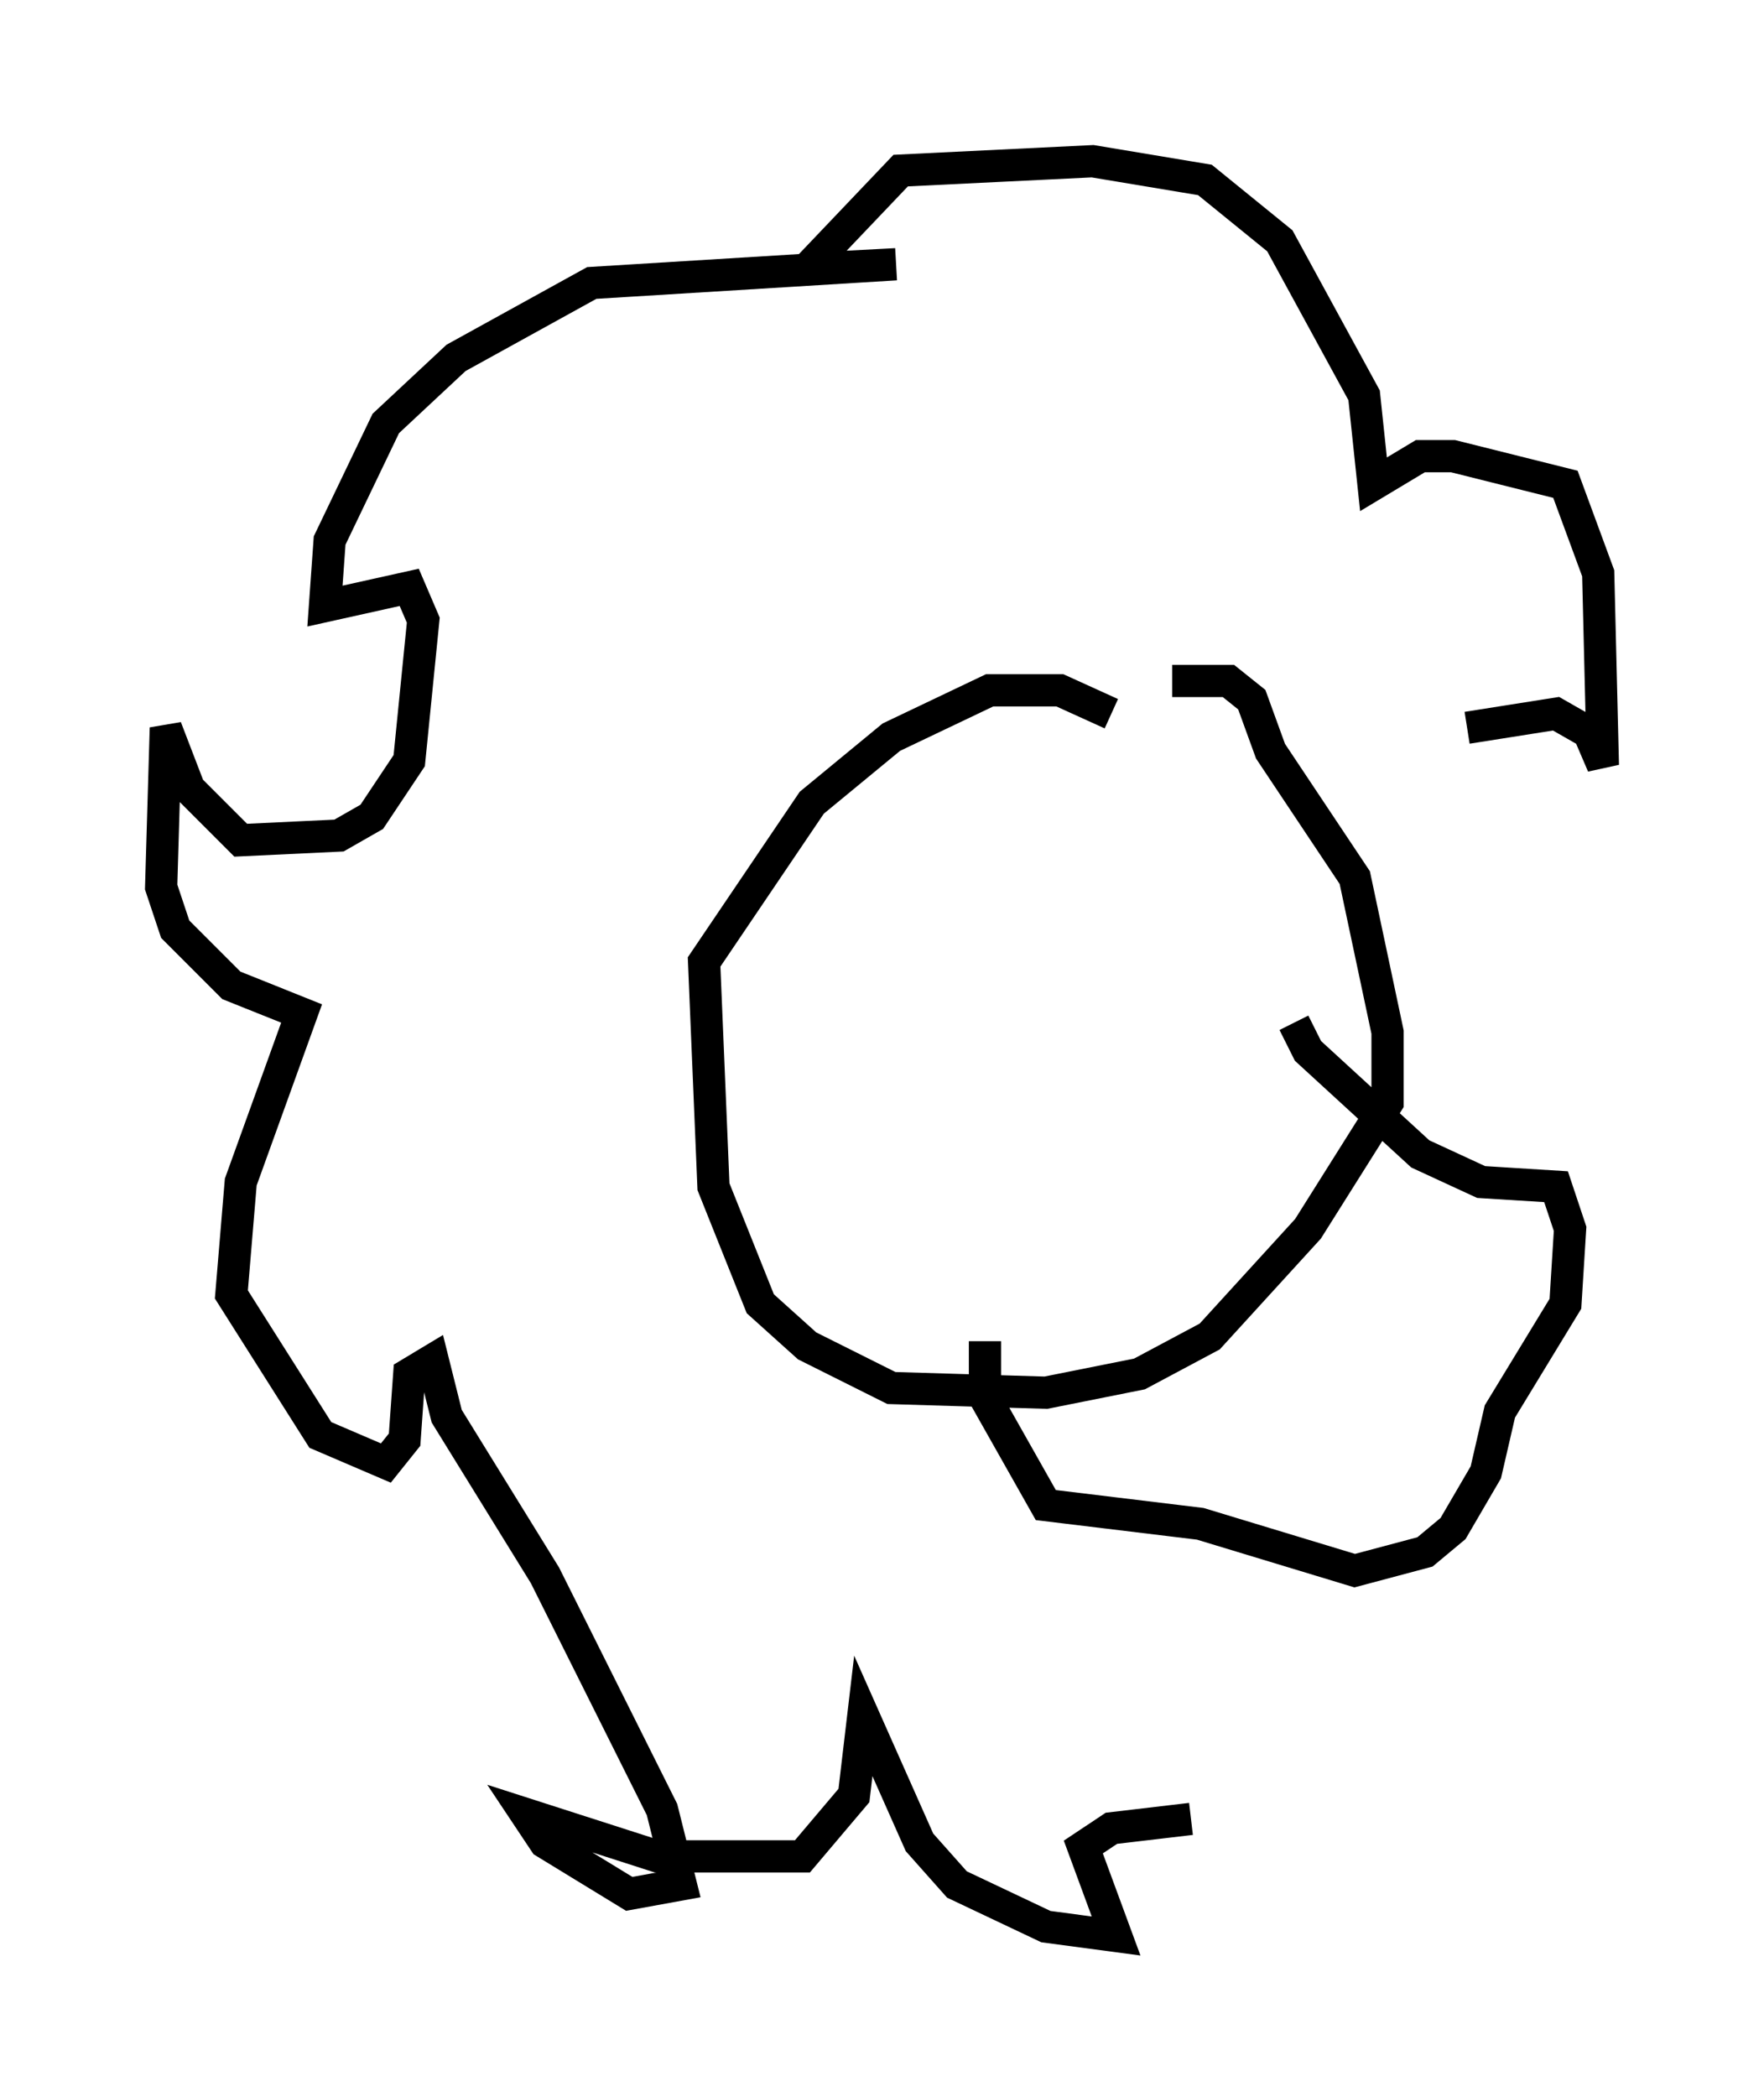 <?xml version="1.0" encoding="utf-8" ?>
<svg baseProfile="full" height="65.05" version="1.1" width="54.737" xmlns="http://www.w3.org/2000/svg" xmlns:ev="http://www.w3.org/2001/xml-events" xmlns:xlink="http://www.w3.org/1999/xlink"><defs /><rect fill="white" height="65.05" width="54.737" x="0" y="0" /><path d="M32.743, 22.285 m3.631, -1.162 l1.743, 0.0 0.726, 0.581 l0.581, 1.598 2.615, 3.922 l1.017, 4.793 0.0, 2.179 l-2.469, 3.922 -3.05, 3.341 l-2.179, 1.162 -2.905, 0.581 l-4.793, -0.145 -2.615, -1.307 l-1.453, -1.307 -1.453, -3.631 l-0.291, -6.972 3.341, -4.939 l2.469, -2.034 3.05, -1.453 l2.179, 0.0 1.598, 0.726 m5.665, 9.587 l0.436, 0.872 3.486, 3.196 l1.888, 0.872 2.324, 0.145 l0.436, 1.307 -0.145, 2.324 l-2.034, 3.341 -0.436, 1.888 l-1.017, 1.743 -0.872, 0.726 l-2.179, 0.581 -4.793, -1.453 l-4.793, -0.581 -1.888, -3.341 l0.0, -1.743 m14.961, -19.028 l2.76, -0.436 1.017, 0.581 l0.436, 1.017 -0.145, -5.955 l-1.017, -2.76 -3.486, -0.872 l-1.017, 0.0 -1.453, 0.872 l-0.291, -2.76 -2.615, -4.793 l-2.324, -1.888 -3.486, -0.581 l-5.955, 0.291 -2.905, 3.05 l2.76, -0.145 -9.441, 0.581 l-4.212, 2.324 -2.179, 2.034 l-1.743, 3.631 -0.145, 2.034 l2.615, -0.581 0.436, 1.017 l-0.436, 4.358 -1.162, 1.743 l-1.017, 0.581 -3.05, 0.145 l-1.598, -1.598 -0.726, -1.888 l-0.145, 4.939 0.436, 1.307 l1.743, 1.743 2.179, 0.872 l-1.888, 5.229 -0.291, 3.486 l2.76, 4.358 2.034, 0.872 l0.581, -0.726 0.145, -2.034 l0.726, -0.436 0.436, 1.743 l3.05, 4.939 3.631, 7.263 l0.581, 2.324 -1.598, 0.291 l-2.615, -1.598 -0.581, -0.872 l4.067, 1.307 4.503, 0.0 l1.598, -1.888 0.291, -2.469 l1.743, 3.922 1.162, 1.307 l2.76, 1.307 2.179, 0.291 l-1.017, -2.76 0.872, -0.581 l2.469, -0.291 " fill="none" stroke="black" stroke-width="1" /></svg>